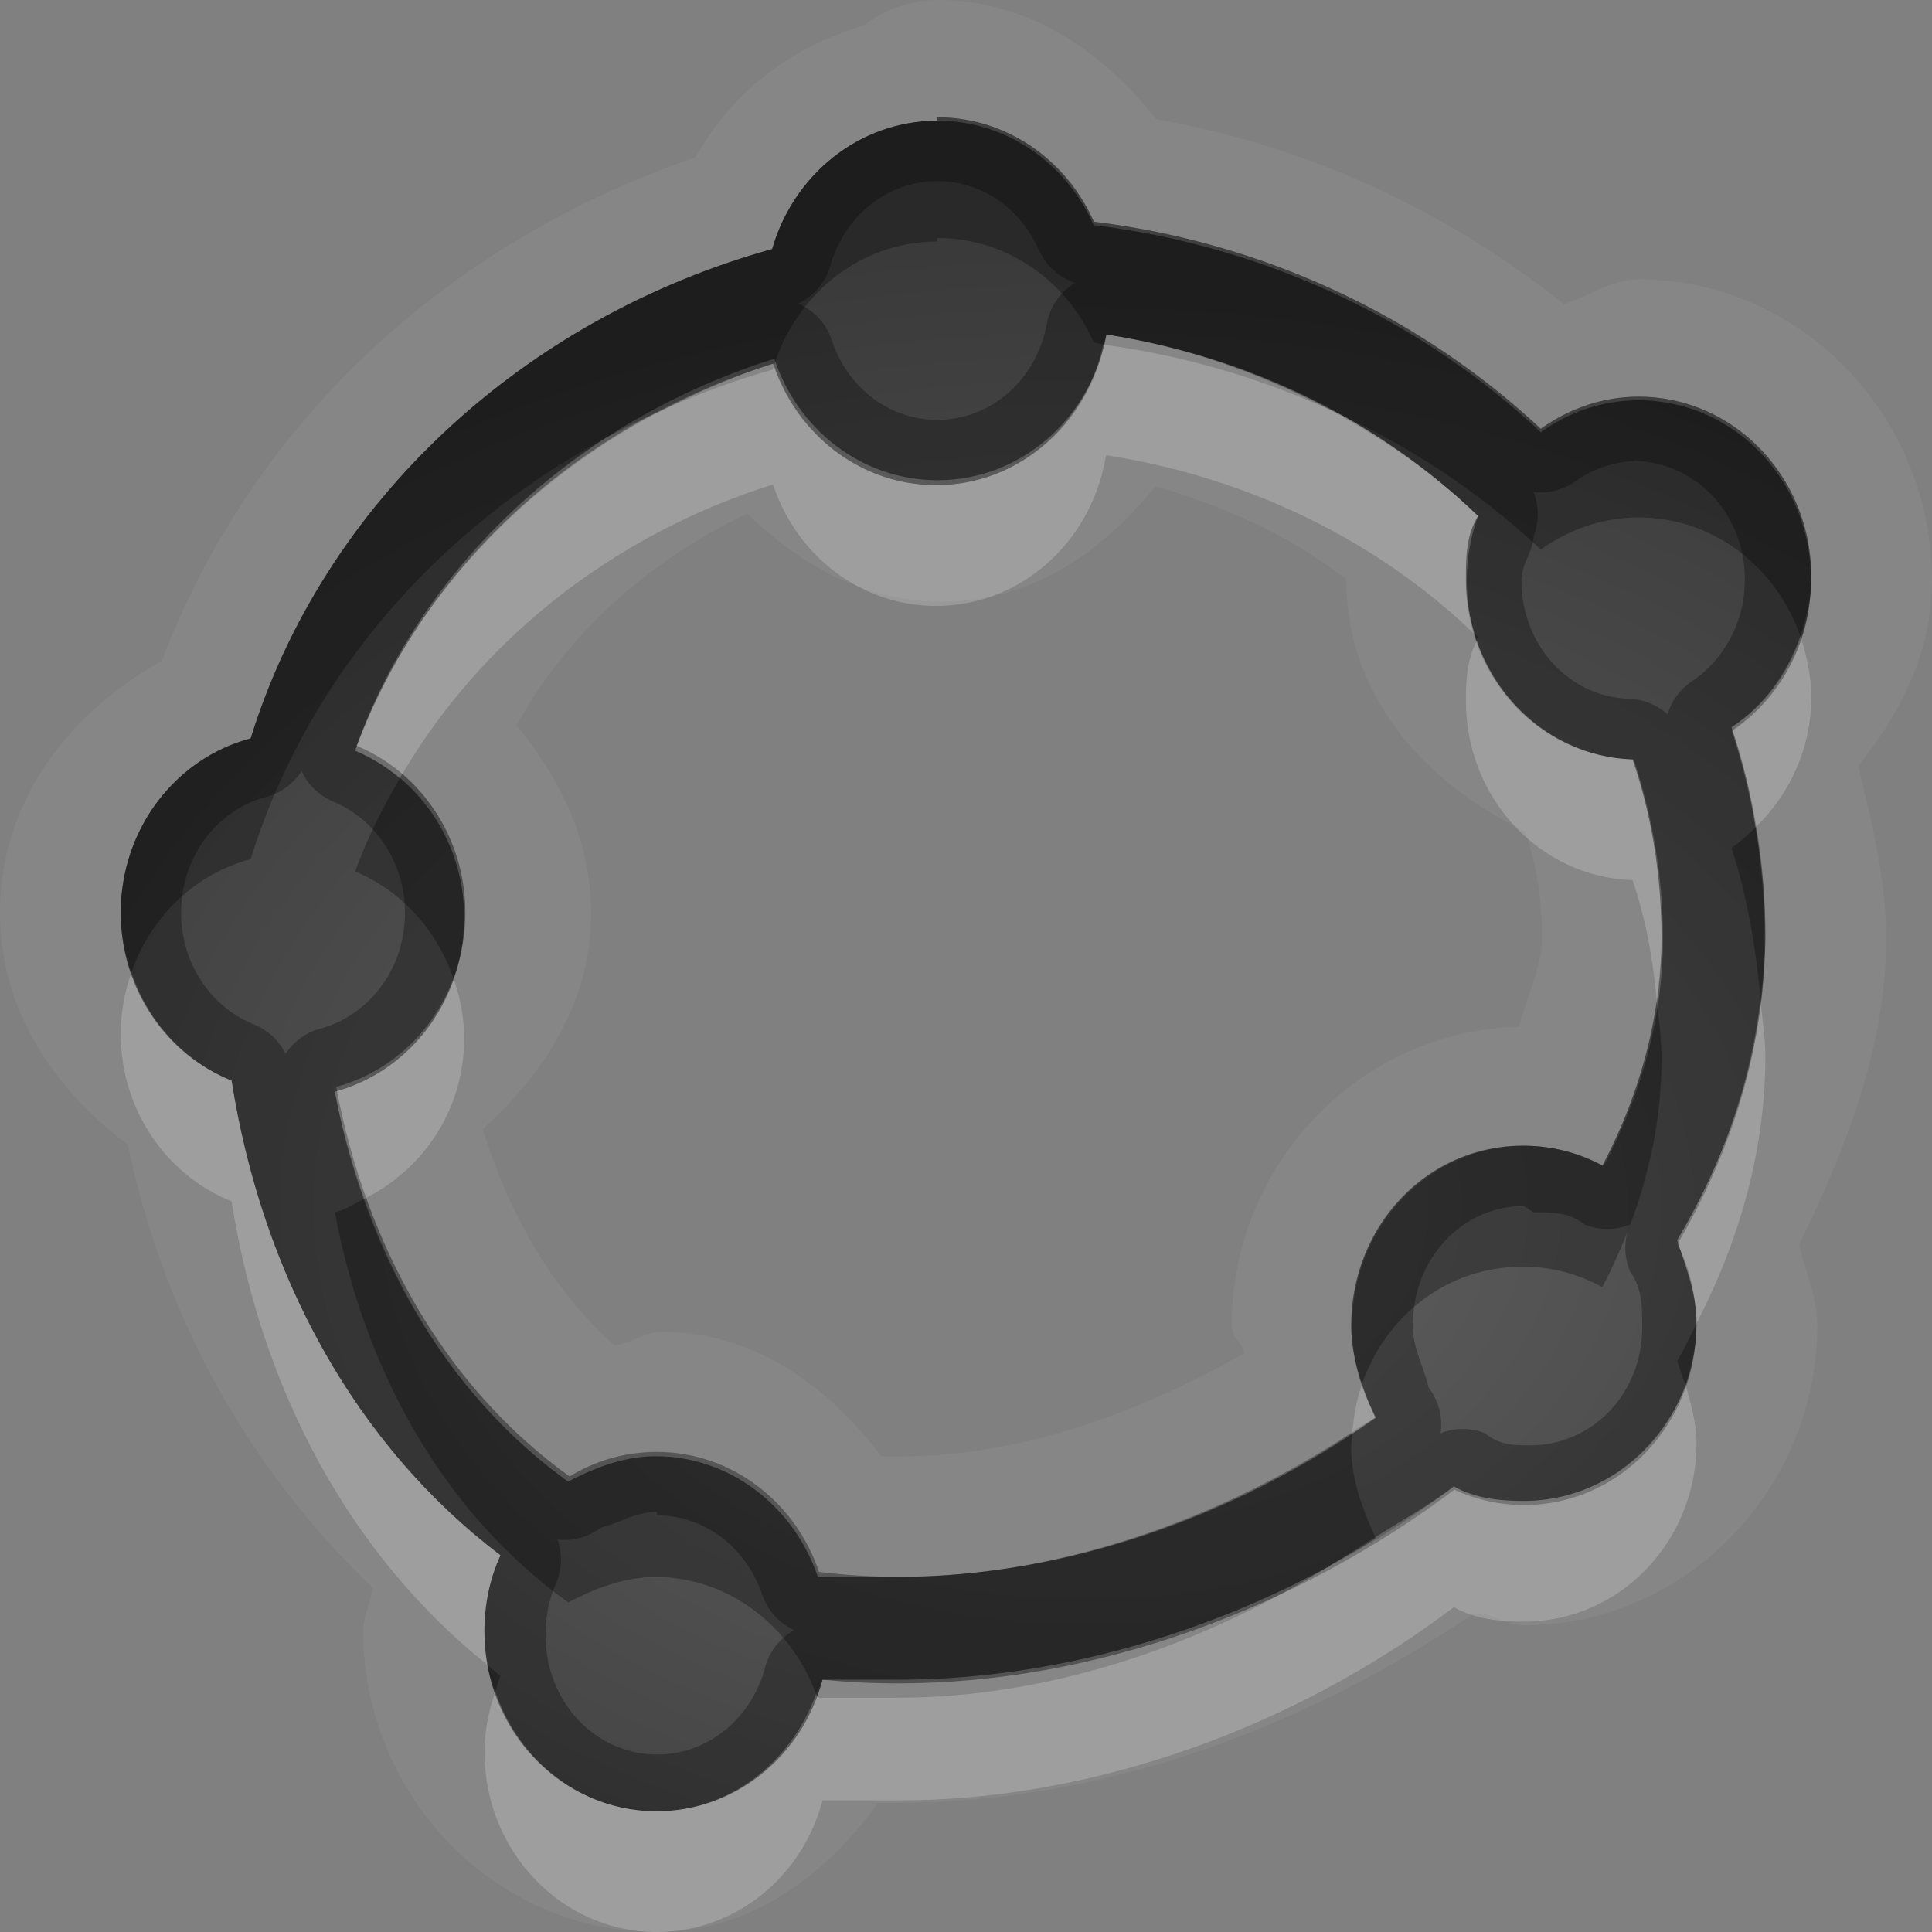 <?xml version="1.0" encoding="UTF-8"?>
<svg id="svg36" width="16" height="16" version="1.1" xmlns="http://www.w3.org/2000/svg" xmlns:cc="http://creativecommons.org/ns#" xmlns:dc="http://purl.org/dc/elements/1.1/" xmlns:rdf="http://www.w3.org/1999/02/22-rdf-syntax-ns#">
 <rect width="100%" height="100%" fill="#808080" stroke="none"/>
 <defs id="defs7">
  <radialGradient id="gr0" cx="9" cy="10" r="11" gradientTransform="matrix(1 0 0 .727 0 2.727)" gradientUnits="userSpaceOnUse">
   <stop id="stop2" stop-opacity=".235" offset="0"/>
   <stop id="stop4" stop-opacity=".549" offset="1"/>
  </radialGradient>
 </defs>
 <path id="path9" d="m7.758 0a1 1 0 0 0-0.606 0.213c-0.612 0.179-1.083 0.545-1.394 1.092-2.048 0.696-3.667 2.194-4.418 4.168-0.767 0.428-1.34 1.159-1.34 2.086 0 0.809 0.45 1.463 1.059 1.921 0.299 1.43 1.002 2.69 2.029 3.67-0.02 0.12-0.08 0.24-0.08 0.36 0 1.34 1.073 2.49 2.426 2.49 0.794 0 1.4-0.47 1.841-1.07h0.163c1.708 0 3.362-0.62 4.772-1.57 0.14 0 0.27 0.1 0.41 0.1 1.35 0 2.43-1.14 2.43-2.48 0-0.24-0.1-0.45-0.15-0.67 0.38-0.79 0.72-1.625 0.72-2.537 0-0.498-0.12-0.963-0.23-1.431 0.35-0.434 0.61-0.944 0.61-1.539 0-1.34-1.07-2.489-2.43-2.489-0.23 0-0.41 0.141-0.62 0.204-0.96-0.766-2.1-1.305-3.376-1.532-0.442-0.559-1.051-0.985-1.812-0.986h-2e-3 -2e-3zm4e-3 0.971c0.575 0 1.071 0.354 1.297 0.865 1.431 0.176 2.721 0.798 3.701 1.715 0.23-0.165 0.51-0.266 0.81-0.266 0.79 0 1.43 0.666 1.43 1.488 0 0.525-0.26 0.985-0.66 1.25 0.18 0.543 0.28 1.122 0.28 1.721 0 0.892-0.27 1.75-0.73 2.526 0.06 0.2 0.16 0.43 0.16 0.68 0 0.82-0.64 1.48-1.43 1.48-0.2 0-0.4-0.02-0.58-0.12-1.31 0.99-2.974 1.6-4.599 1.6h-0.629c-0.166 0.63-0.719 1.09-1.374 1.09-0.789 0-1.426-0.67-1.426-1.49 0-0.22 0.043-0.44 0.133-0.63-1.2-0.91-1.974-2.32-2.227-3.931-0.536-0.214-0.918-0.755-0.918-1.39 0-0.696 0.458-1.282 1.076-1.444 0.605-1.952 2.25-3.476 4.319-4.053 0.176-0.613 0.721-1.062 1.367-1.062v-0.029zm1.4 1.799-0.01 0.039c-0.126 0.688-0.704 1.209-1.4 1.209-0.626 0-1.158-0.421-1.35-1.006-1.639 0.515-2.919 1.712-3.461 3.205 0.528 0.219 0.903 0.755 0.903 1.383 0 0.694-0.456 1.276-1.071 1.441 0.248 1.319 0.902 2.489 1.932 3.229 0.212-0.11 0.46-0.21 0.723-0.21 0.621 0 1.15 0.42 1.345 1h0.659c1.393 0 2.818-0.51 3.958-1.32-0.1-0.22-0.2-0.48-0.2-0.76 0-0.83 0.63-1.492 1.42-1.492 0.24 0 0.46 0.059 0.66 0.166 0.31-0.592 0.49-1.229 0.49-1.881 0-0.515-0.08-1.014-0.24-1.484-0.77-0.025-1.38-0.68-1.38-1.486 0-0.187 0-0.365 0.1-0.53-0.8-0.773-1.87-1.315-3.078-1.503zm0.408 1.257c0.59 0.174 1.13 0.418 1.58 0.772 0 0.972 0.65 1.683 1.48 2.088 0.1 0.288 0.14 0.577 0.14 0.883 0 0.243-0.13 0.488-0.19 0.734-1.33 0.03-2.38 1.147-2.38 2.476 0 0.1 0.1 0.15 0.1 0.23-0.88 0.5-1.867 0.85-2.82 0.85h-0.181c-0.443-0.58-1.045-1.03-1.82-1.03-0.142 0-0.255 0.1-0.391 0.11-0.504-0.45-0.866-1.06-1.09-1.79 0.511-0.462 0.897-1.053 0.897-1.786 0-0.604-0.258-1.121-0.618-1.558 0.419-0.749 1.068-1.349 1.912-1.752 0.434 0.42 0.967 0.728 1.614 0.728 0.748 0 1.325-0.413 1.767-0.955z" fill="#fff" opacity=".05"/>
 <path id="base" d="m7.762 1c-0.646 0-1.192 0.448-1.367 1.063-2.069 0.575-3.714 2.101-4.319 4.053-0.619 0.163-1.076 0.747-1.076 1.443 0 0.635 0.382 1.176 0.918 1.39 0.253 1.608 1.027 3.022 2.227 3.931-0.086 0.192-0.134 0.406-0.134 0.632 0 0.822 0.639 1.488 1.426 1.488 0.656 0 1.208-0.462 1.375-1.09 0.204 0.021 0.414 0.031 0.629 0.031 1.625 0 3.288-0.613 4.603-1.604 0.177 0.082 0.372 0.127 0.578 0.127 0.788 0 1.426-0.666 1.426-1.488 0-0.243-0.056-0.473-0.155-0.675 0.456-0.778 0.721-1.635 0.721-2.527 0-0.6-0.095-1.177-0.271-1.721 0.394-0.265 0.655-0.725 0.655-1.25 0-0.822-0.639-1.488-1.426-1.488-0.302 0-0.582 0.098-0.812 0.265-0.977-0.918-2.268-1.54-3.703-1.716-0.226-0.511-0.721-0.865-1.296-0.865zm1.4 1.769c1.208 0.188 2.276 0.731 3.079 1.504-0.06 0.165-0.094 0.343-0.094 0.531 0 0.806 0.615 1.462 1.382 1.486 0.157 0.471 0.243 0.969 0.243 1.485 0 0.651-0.179 1.289-0.49 1.881-0.197-0.107-0.421-0.167-0.659-0.167-0.788 0-1.426 0.666-1.426 1.488 0 0.279 0.073 0.54 0.201 0.763-1.141 0.81-2.562 1.318-3.956 1.318-0.227 0-0.447-0.014-0.659-0.04-0.195-0.579-0.724-0.994-1.345-0.994-0.263 0-0.51 0.074-0.721 0.203-1.031-0.74-1.685-1.907-1.933-3.226 0.615-0.165 1.07-0.748 1.07-1.442 0-0.628-0.374-1.165-0.901-1.383 0.542-1.494 1.822-2.69 3.46-3.205 0.192 0.585 0.724 1.006 1.351 1.006 0.696 0 1.274-0.52 1.4-1.207z" fill="url(#gr0)"/>
 <path id="path17" d="m7.762 0.971v0.029c-0.646 0-1.191 0.449-1.367 1.062-2.069 0.577-3.714 2.101-4.319 4.053-0.618 0.162-1.076 0.748-1.076 1.444 0 0.635 0.382 1.176 0.918 1.39 0.253 1.611 1.027 3.021 2.227 3.931-0.09 0.19-0.133 0.41-0.133 0.63 0 0.82 0.637 1.49 1.426 1.49 0.655 0 1.208-0.46 1.374-1.09h0.629c1.625 0 3.289-0.61 4.599-1.6 0.18 0.1 0.38 0.12 0.58 0.12 0.79 0 1.43-0.66 1.43-1.48 0-0.25-0.1-0.48-0.16-0.68 0.46-0.776 0.73-1.634 0.73-2.526 0-0.599-0.1-1.178-0.28-1.721 0.4-0.265 0.66-0.725 0.66-1.25 0-0.822-0.64-1.488-1.43-1.488-0.3 0-0.58 0.101-0.81 0.266-0.98-0.917-2.27-1.539-3.701-1.715-0.226-0.511-0.722-0.865-1.297-0.865zm0 0.529c0.369 0 0.688 0.225 0.84 0.566a0.5 0.5 0 0 0 0.302 0.276 0.5 0.5 0 0 0-0.234 0.338c-0.085 0.464-0.462 0.797-0.908 0.797-0.402 0-0.746-0.27-0.875-0.663a0.5 0.5 0 0 0-0.276-0.3 0.5 0.5 0 0 0 0.266-0.315c0.118-0.413 0.47-0.699 0.885-0.699zm1.4 1.27c1.208 0.188 2.278 0.73 3.078 1.503-0.1 0.165-0.1 0.343-0.1 0.53 0 0.806 0.61 1.461 1.38 1.486 0.16 0.47 0.24 0.969 0.24 1.484 0 0.652-0.18 1.289-0.49 1.881-0.2-0.107-0.42-0.166-0.66-0.166-0.79 0-1.42 0.662-1.42 1.492 0 0.28 0.1 0.54 0.2 0.76-1.14 0.81-2.565 1.32-3.958 1.32h-0.659c-0.195-0.58-0.724-1-1.345-1-0.263 0-0.511 0.1-0.723 0.21-1.03-0.74-1.684-1.91-1.932-3.229 0.615-0.165 1.071-0.747 1.071-1.441 0-0.628-0.375-1.164-0.903-1.383 0.542-1.493 1.822-2.69 3.461-3.205 0.192 0.585 0.724 1.006 1.35 1.006 0.696 0 1.274-0.521 1.4-1.209l0.01-0.039zm4.358 1.042 0.05 2e-3c-0.01 0-0.01 4e-3 -0.02 4e-3 0.49 0.016 0.9 0.43 0.9 0.983 0 0.359-0.18 0.663-0.43 0.836a0.5 0.5 0 0 0-0.21 0.279 0.5 0.5 0 0 0-0.32-0.129c-0.49-0.016-0.89-0.434-0.89-0.986 0-0.128 0.1-0.246 0.1-0.358a0.5 0.5 0 0 0 0-0.369 0.5 0.5 0 0 0 0.35-0.09c0.15-0.105 0.32-0.161 0.5-0.166-0.01 0-0.02-6e-3 -0.03-6e-3zm-11.022 2.573a0.5 0.5 0 0 0 0.262 0.254c0.337 0.139 0.594 0.49 0.594 0.92 0 0.475-0.309 0.854-0.7 0.959a0.5 0.5 0 0 0-0.289 0.209 0.5 0.5 0 0 0-0.261-0.243c-0.343-0.136-0.604-0.491-0.604-0.925 0-0.477 0.311-0.856 0.703-0.959a0.5 0.5 0 0 0 0.295-0.215zm10.122 3.603 0.08 0.052c0.16 0 0.3 0 0.42 0.1a0.5 0.5 0 0 0 0.38 0 0.5 0.5 0 0 0 0 0.39c0.1 0.14 0.1 0.29 0.1 0.46 0 0.56-0.42 0.98-0.93 0.98-0.13 0-0.25 0-0.37-0.1a0.5 0.5 0 0 0-0.37 0 0.5 0.5 0 0 0-0.1-0.38c-0.03-0.15-0.13-0.32-0.13-0.51 0-0.57 0.42-0.992 0.92-0.992zm-7.182 2.532 5e-3 0.03c0.397 0 0.739 0.27 0.871 0.66a0.5 0.5 0 0 0 0.264 0.29 0.5 0.5 0 0 0-0.242 0.31c-0.112 0.42-0.472 0.72-0.893 0.72-0.507 0-0.925-0.43-0.925-0.99 0-0.15 0.029-0.3 0.089-0.43a0.5 0.5 0 0 0 0.01-0.36 0.5 0.5 0 0 0 0.36-0.1c0.135-0.03 0.291-0.13 0.461-0.13z" opacity=".3"/>
 <path id="path24" d="m9.137 2.854c-0.144 0.664-0.705 1.164-1.385 1.164-0.62 0-1.145-0.414-1.342-0.991-4e-3 0.013-0.012 0.023-0.015 0.035-0.3 0.084-0.586 0.192-0.866 0.313-1.213 0.615-2.147 1.627-2.588 2.842 0.135 0.056 0.258 0.135 0.37 0.228 0.652-1.126 1.747-2.011 3.091-2.433 0.192 0.585 0.724 1.006 1.35 1.006 0.696 0 1.274-0.521 1.4-1.209l0.01-0.039c1.198 0.186 2.258 0.72 3.048 1.48-0.04-0.142-0.07-0.29-0.07-0.447 0-0.187 0-0.365 0.1-0.53-0.36-0.351-0.79-0.646-1.25-0.89-0.58-0.26-1.2-0.441-1.853-0.529zm5.773 2.414c-0.11 0.311-0.3 0.579-0.57 0.755 0.09 0.267 0.16 0.544 0.2 0.827 0.28-0.271 0.46-0.65 0.46-1.077 0-0.179-0.04-0.347-0.09-0.505zm-2.68 0.039c-0.08 0.155-0.09 0.321-0.09 0.496 0 0.806 0.61 1.461 1.38 1.486 0.11 0.319 0.17 0.655 0.2 0.996 0.02-0.17 0.04-0.339 0.04-0.512 0-0.515-0.08-1.014-0.24-1.484-0.6-0.019-1.1-0.424-1.29-0.982zm-11.142 2.748c-0.055 0.158-0.088 0.327-0.088 0.506 0 0.635 0.382 1.174 0.918 1.388 0.245 1.561 0.983 2.931 2.121 3.841-0.017-0.09-0.027-0.18-0.027-0.28 0-0.22 0.043-0.44 0.133-0.63-1.2-0.91-1.974-2.32-2.227-3.931-0.388-0.155-0.69-0.485-0.83-0.894zm2.67 0.052c-0.16 0.458-0.528 0.811-0.985 0.934 0.058 0.306 0.142 0.601 0.243 0.887 0.483-0.238 0.828-0.733 0.828-1.328 0-0.174-0.033-0.338-0.086-0.493zm10.822 0.164c-0.08 0.703-0.32 1.377-0.69 1.999 0.06 0.2 0.16 0.43 0.16 0.68v0.01c0.36-0.7 0.57-1.44 0.57-2.216 0-0.161-0.03-0.315-0.04-0.473zm-3.3 3.189c-0.04 0.12-0.07 0.26-0.08 0.4 0.06-0.05 0.13-0.08 0.19-0.12-0.04-0.09-0.08-0.18-0.11-0.28zm2.68 0.01c-0.21 0.56-0.73 0.96-1.34 0.96-0.2 0-0.4-0.02-0.58-0.12-0.21 0.16-0.43 0.28-0.65 0.42v0.01c-0.12 0.08-0.25 0.15-0.37 0.22l-0.02 0.02h-0.01c-1.065 0.66-2.319 1.08-3.558 1.08h-0.659c-3e-3 -0.01-0.011-0.02-0.015-0.03-0.204 0.56-0.711 0.97-1.32 0.97-0.618 0-1.138-0.41-1.336-0.99-0.055 0.16-0.09 0.33-0.09 0.5 0 0.82 0.637 1.49 1.426 1.49 0.655 0 1.208-0.46 1.374-1.09h0.629c1.625 0 3.289-0.61 4.599-1.6 0.18 0.1 0.38 0.12 0.58 0.12 0.79 0 1.43-0.66 1.43-1.48 0-0.17-0.05-0.33-0.09-0.48z" fill="#fff" opacity=".2"/>
 <path id="path31" d="m7.762 0.971v0.029c-0.646 0-1.191 0.448-1.367 1.062-2.069 0.576-3.714 2.101-4.319 4.053-0.618 0.162-1.076 0.748-1.076 1.444 0 0.174 0.035 0.338 0.088 0.494 0.16-0.461 0.528-0.817 0.988-0.938 0.514-1.657 1.782-3.001 3.418-3.722 0.289-0.149 0.59-0.281 0.908-0.381 2e-3 5e-3 6e-3 0.01 8e-3 0.015 0.187-0.595 0.719-1.027 1.352-1.027v-0.029c0.575 0 1.071 0.354 1.297 0.865 0.026 3e-3 0.051 0.012 0.078 0.016 3e-3 -0.016 0.013-0.028 0.015-0.043l0.01-0.039c0.659 0.102 1.268 0.318 1.828 0.611 0.66 0.297 1.26 0.69 1.77 1.17 0.23-0.165 0.51-0.266 0.81-0.266 0.62 0 1.14 0.411 1.34 0.983 0.05-0.157 0.09-0.319 0.09-0.495 0-0.822-0.64-1.488-1.43-1.488-0.3 0-0.58 0.101-0.81 0.266-0.98-0.917-2.27-1.539-3.701-1.715-0.226-0.511-0.722-0.865-1.297-0.865zm4.448 4.279c0.01 0.019 0.01 0.038 0.02 0.057 0-0.011 0-0.023 0.01-0.034-0.01-8e-3 -0.02-0.015-0.03-0.023zm-8.898 1.193c-0.143 0.248-0.273 0.504-0.371 0.774 0.382 0.158 0.677 0.484 0.815 0.888 0.055-0.158 0.088-0.327 0.088-0.505 0-0.467-0.208-0.884-0.532-1.157zm11.228 0.407c-0.06 0.062-0.13 0.124-0.2 0.173 0.13 0.398 0.2 0.819 0.24 1.248 0.02-0.174 0.04-0.349 0.04-0.527 0-0.304-0.03-0.603-0.08-0.894zm-0.82 1.437c-0.07 0.472-0.22 0.932-0.45 1.367-0.2-0.107-0.42-0.166-0.66-0.166-0.79 0-1.42 0.662-1.42 1.492 0 0.17 0.04 0.33 0.09 0.48 0.2-0.57 0.71-0.97 1.33-0.97 0.24 0 0.46 0.06 0.66 0.17 0.31-0.6 0.49-1.235 0.49-1.887 0-0.165-0.02-0.324-0.04-0.486zm-10.704 1.641c-0.081 0.039-0.155 0.092-0.243 0.112 0.248 1.32 0.902 2.49 1.932 3.23 0.212-0.11 0.46-0.21 0.723-0.21 0.609 0 1.126 0.41 1.33 0.97 0.015-0.04 0.043-0.08 0.054-0.12h0.629c1.217 0 2.456-0.34 3.549-0.93h0.01l0.02-0.02c0.13-0.07 0.24-0.16 0.37-0.23-0.1-0.22-0.2-0.47-0.2-0.75 0-0.04 0.01-0.08 0.01-0.12-1.11 0.73-2.448 1.2-3.768 1.2h-0.659c-0.195-0.58-0.724-1-1.345-1-0.263 0-0.511 0.1-0.723 0.21-0.791-0.57-1.355-1.39-1.689-2.342zm11.034 1.032c-0.05 0.1-0.1 0.21-0.16 0.31 0.02 0.06 0.04 0.13 0.07 0.2 0.05-0.16 0.09-0.33 0.09-0.51zm-10.013 2.83c0.014 0.08 0.039 0.15 0.065 0.22 0.015-0.04 0.023-0.09 0.043-0.13-0.038-0.03-0.071-0.06-0.108-0.09z" opacity=".3"/>
</svg>
